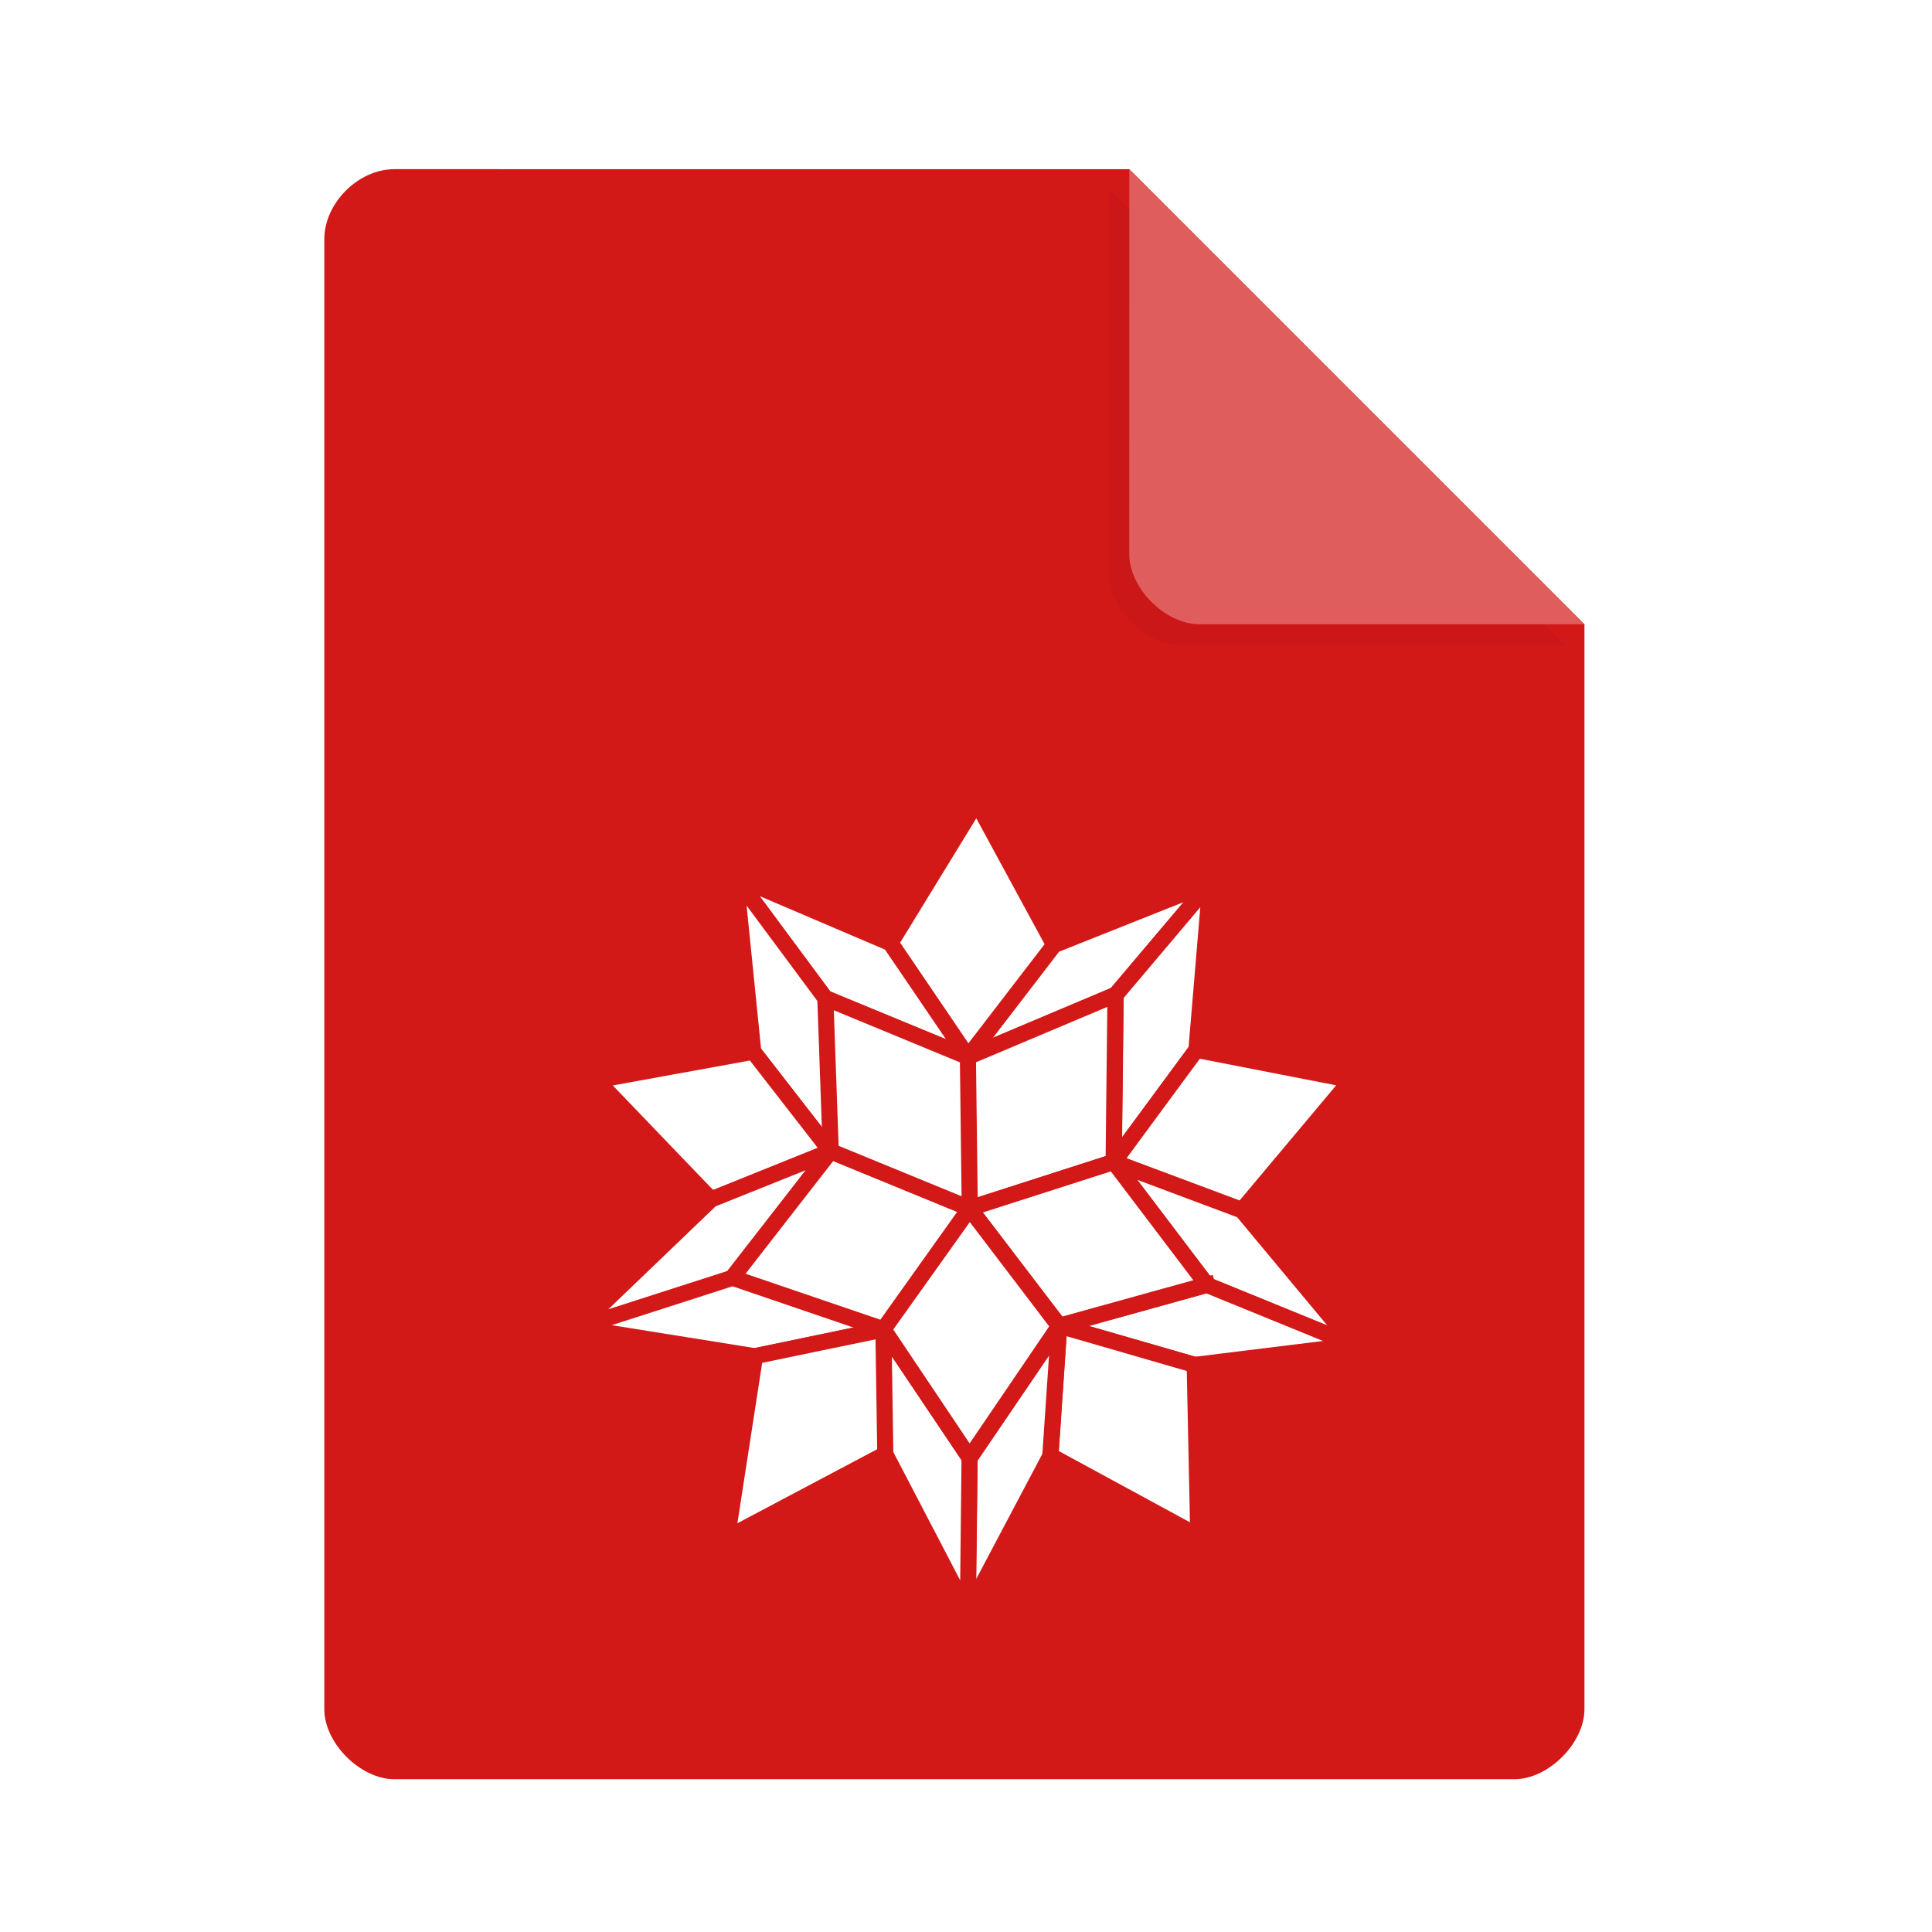 <svg width="36pt" height="36pt" version="1.1" viewBox="0 0 36 36" xmlns="http://www.w3.org/2000/svg"><defs><filter id="a" x="-.192" y="-.192" width="1.384" height="1.384" color-interpolation-filters="sRGB"><feGaussianBlur stdDeviation="0.678"/></filter></defs><path d="m7.348 3.152c-0.672 0-1.305 0.633-1.305 1.305v27.391c0 0.633 0.672 1.305 1.305 1.305h20.871c0.633 0 1.305-0.672 1.305-1.305v-20.215l-8.48-8.48z" fill="#d31818"/><path d="m20.668 3.527 8.48 8.48h-7.176c-0.633 0-1.305-0.672-1.305-1.305z" filter="url(#a)" opacity=".2"/><path d="m21.043 3.152 8.48 8.48h-7.176c-0.633 0-1.305-0.672-1.305-1.305z" fill="#e05d5d"/><path transform="matrix(.75 0 0 .75 .024 -1.065)" d="m26.156 24.893-1.922-3.542-2.141 3.495 1.922 2.833" fill="#fff" stroke="#d31818" stroke-linecap="square" stroke-linejoin="round" stroke-width=".4"/><path transform="matrix(.75 0 0 .75 .024 -1.065)" d="m26.156 24.899-2.141 2.787 3.667-1.547 2.359-2.787zm0 0" fill="#fff" stroke="#d31818" stroke-linecap="square" stroke-linejoin="round" stroke-width=".4"/><path transform="matrix(.75 0 0 .75 .024 -1.065)" d="m27.687 26.138-0.047 4.156 2.052-2.781 0.349-4.162zm0 0" fill="#fff" stroke="#d31818" stroke-linecap="square" stroke-linejoin="round" stroke-width=".4"/><path transform="matrix(.75 0 0 .75 .024 -1.065)" d="m27.64 30.289 3.188 1.193 2.708-3.229-3.844-0.75zm0 0" fill="#fff" stroke="#d31818" stroke-linecap="square" stroke-linejoin="round" stroke-width=".4"/><path transform="matrix(.75 0 0 .75 .024 -1.065)" d="m30.823 31.492-3.188-1.193 2.318 3.052 3.667 1.5-2.797-3.359" fill="#fff" fill-rule="evenodd" stroke="#d31818" stroke-width=".4"/><path transform="matrix(.75 0 0 .75 .024 -1.065)" d="m29.958 33.341-3.672 1.021 3.365 0.969 3.974-0.49-3.677-1.5m0 0.005" fill="#fff" stroke="#d31818" stroke-linecap="square" stroke-linejoin="round" stroke-width=".4"/><path transform="matrix(.75 0 0 .75 .024 -1.065)" d="m29.651 35.331-3.365-0.974-0.219 3.229 3.672 1.995-0.089-4.25" fill="#fff" fill-rule="evenodd" stroke="#d31818" stroke-linecap="square" stroke-linejoin="round" stroke-width=".4"/><path transform="matrix(.75 0 0 .75 .024 -1.065)" d="m24.057 37.638-0.052 3.849 2.057-3.891 0.219-3.229m-2.229 3.271" fill="#fff" stroke="#d31818" stroke-linecap="square" stroke-linejoin="round" stroke-width=".4"/><path transform="matrix(.75 0 0 .75 .024 -1.065)" d="m22.088 24.852-3.844-1.641 2.229 3.01 3.537 1.458zm0 0" fill="#fff" stroke="#d31818" stroke-linecap="square" stroke-linejoin="round" stroke-width=".4"/><path transform="matrix(.75 0 0 .75 .024 -1.065)" d="m20.474 26.222-2.229-3.005 0.438 4.333 1.922 2.479m-0.13-3.807" fill="#fff" stroke="#d31818" stroke-linecap="square" stroke-linejoin="round" stroke-width=".4"/><path transform="matrix(.75 0 0 .75 .024 -1.065)" d="m18.682 27.55-3.891 0.708 2.844 2.963 2.969-1.198zm0 0" fill="#fff" stroke="#d31818" stroke-linecap="square" stroke-linejoin="round" stroke-width=".4"/><path transform="matrix(.75 0 0 .75 .024 -1.065)" d="m17.635 31.222-3.323 3.188 3.844-1.234 2.448-3.146-2.974 1.193m0 0" fill="#fff" stroke="#d31818" stroke-linecap="square" stroke-linejoin="round" stroke-width=".4"/><path transform="matrix(.75 0 0 .75 .024 -1.065)" d="m18.161 33.169-3.849 1.24 4.417 0.708 3.188-0.667m-3.755-1.281" fill="#fff" stroke="#d31818" stroke-linecap="square" stroke-linejoin="round" stroke-width=".4"/><path transform="matrix(.75 0 0 .75 .024 -1.065)" d="m21.916 34.451-3.188 0.661-0.698 4.516 3.932-2.083m-0.047-3.094" fill="#fff" stroke="#d31818" stroke-linecap="square" stroke-linejoin="round" stroke-width=".4"/><path transform="matrix(.75 0 0 .75 .024 -1.065)" d="m21.916 34.451 0.047 3.094 2.052 3.938 0.042-3.849-2.141-3.188" fill="#fff" fill-rule="evenodd" stroke="#d31818" stroke-linecap="square" stroke-linejoin="round" stroke-width=".4"/><path transform="matrix(.75 0 0 .75 .024 -1.065)" d="m24.057 31.44 3.578-1.151 0.047-4.156-3.667 1.547m0.042 3.76" fill="#fff" stroke="#d31818" stroke-linecap="square" stroke-linejoin="round" stroke-width=".4"/><path transform="matrix(.75 0 0 .75 .024 -1.065)" d="m27.64 30.289-3.583 1.151 2.229 2.917 3.667-1.016zm0 0" fill="#fff" stroke="#d31818" stroke-linecap="square" stroke-linejoin="round" stroke-width=".4"/><path transform="matrix(.75 0 0 .75 .024 -1.065)" d="m24.062 31.446-2.146 3.005 2.146 3.188 2.224-3.271-2.224-2.917" fill="#fff" fill-rule="evenodd" stroke="#d31818" stroke-width=".4"/><path transform="matrix(.75 0 0 .75 .024 -1.065)" d="m24.057 31.44-2.141 3.005 2.141 3.193 2.224-3.271-2.224-2.922m0-0.005" fill="#fff" stroke="#d31818" stroke-linecap="square" stroke-linejoin="round" stroke-width=".4"/><path transform="matrix(.75 0 0 .75 .024 -1.065)" d="m18.161 33.164 3.755 1.281 2.141-3.005-3.453-1.417-2.443 3.141" fill="#fff" fill-rule="evenodd" stroke="#d31818" stroke-width=".4"/><path transform="matrix(.75 0 0 .75 .024 -1.065)" d="m24.062 31.446-0.047-3.766-3.542-1.464 0.135 3.807 3.453 1.417" fill="#fff" fill-rule="evenodd" stroke="#d31818" stroke-width=".4"/></svg>
